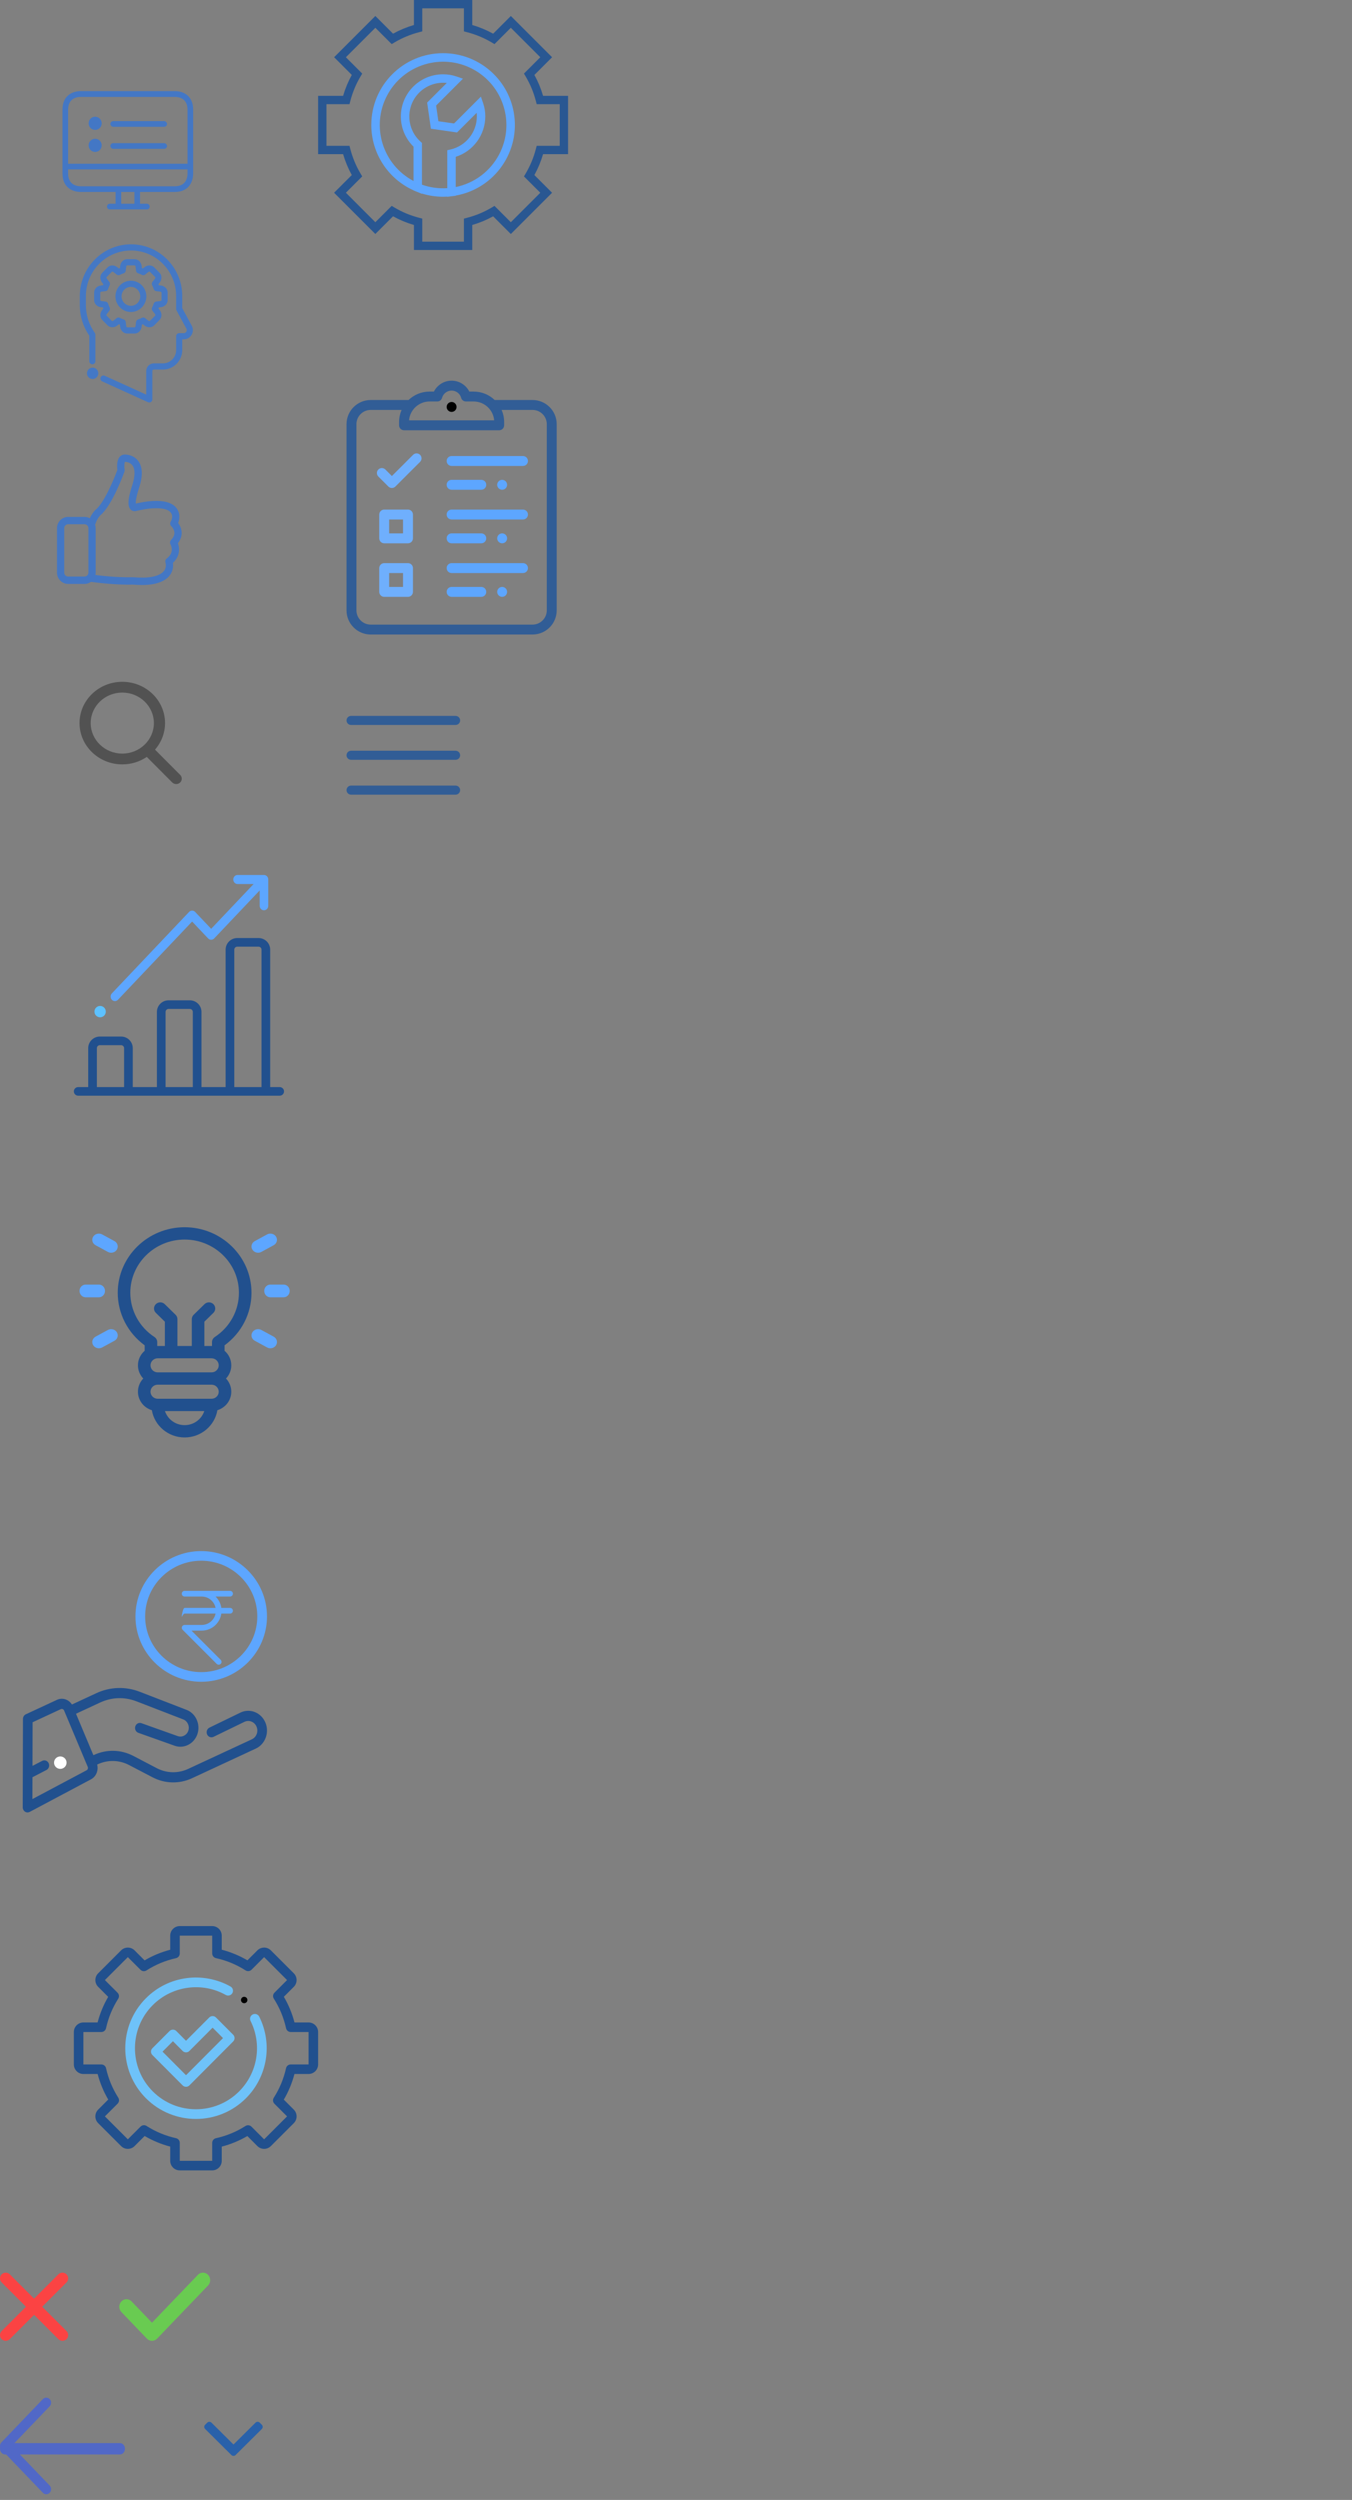 <?xml version="1.0" encoding="UTF-8"?>
<svg width="238px" height="440px" viewBox="0 0 238 440" version="1.1" xmlns="http://www.w3.org/2000/svg" xmlns:xlink="http://www.w3.org/1999/xlink">
    <rect x="0" y="0" width="238" height="440" fill="#808080" stroke="none"/>
    <!-- Generator: Sketch 49 (51002) - http://www.bohemiancoding.com/sketch -->
    <title>practice_skill_sprite</title>
    <desc>Created with Sketch.</desc>
    <defs></defs>
    <g id="practice_skill_sprite" stroke="none" stroke-width="1" fill="none" fill-rule="evenodd">
        <g id="management-2" transform="translate(14, 43)" fill="#4478C5" fill-rule="nonzero">
            <path d="M19.754,14.324 L18.084,11.238 L18.084,9.123 C18.084,4.092 14.038,0 9.065,0 C4.092,0 0.046,4.092 0.046,9.123 L0.046,10.689 C0.046,12.635 0.625,14.496 1.721,16.084 L1.721,20.575 C1.721,20.875 1.961,21.119 2.258,21.119 C2.555,21.119 2.796,20.875 2.796,20.575 L2.796,15.911 C2.796,15.796 2.76,15.684 2.693,15.591 C1.665,14.159 1.122,12.464 1.122,10.689 L1.122,9.123 C1.122,4.692 4.685,1.088 9.065,1.088 C13.446,1.088 17.009,4.692 17.009,9.123 L17.009,11.377 C17.009,11.468 17.032,11.558 17.075,11.638 L18.811,14.846 C18.943,15.088 18.848,15.298 18.802,15.378 C18.755,15.456 18.618,15.639 18.347,15.639 C18.346,15.639 18.345,15.639 18.344,15.639 L17.549,15.635 C17.548,15.635 17.548,15.635 17.547,15.635 C17.405,15.635 17.268,15.692 17.167,15.794 C17.066,15.896 17.009,16.035 17.009,16.179 L17.009,18.606 C17.009,19.903 15.966,20.958 14.684,20.958 L13.07,20.958 C12.337,20.958 11.741,21.561 11.741,22.302 L11.741,26.458 L4.433,23.136 C4.162,23.013 3.844,23.135 3.722,23.409 C3.6,23.683 3.721,24.005 3.992,24.128 L12.059,27.795 C12.129,27.827 12.204,27.843 12.279,27.843 C12.381,27.843 12.483,27.813 12.571,27.756 C12.724,27.655 12.817,27.484 12.817,27.299 L12.817,22.302 C12.817,22.161 12.93,22.046 13.07,22.046 L14.684,22.046 C16.559,22.046 18.084,20.503 18.084,18.606 L18.084,16.726 L18.339,16.727 C18.342,16.727 18.344,16.727 18.347,16.727 C18.918,16.727 19.433,16.431 19.725,15.934 C20.019,15.435 20.03,14.833 19.754,14.324 Z" id="Shape"></path>
            <path d="M14.32,7.246 L13.959,7.203 C13.936,7.143 13.912,7.085 13.887,7.026 L14.112,6.737 C14.535,6.195 14.524,5.452 14.087,5.01 L13.144,4.056 C12.707,3.614 11.973,3.603 11.436,4.031 L11.151,4.259 C11.093,4.233 11.035,4.209 10.976,4.186 L10.933,3.821 C10.853,3.134 10.326,2.617 9.708,2.617 L8.375,2.617 C7.757,2.617 7.23,3.134 7.149,3.821 L7.107,4.186 C7.048,4.209 6.99,4.233 6.932,4.259 L6.647,4.031 C6.11,3.603 5.376,3.614 4.939,4.057 L3.996,5.01 C3.559,5.452 3.548,6.195 3.971,6.737 L4.196,7.026 C4.171,7.085 4.147,7.143 4.124,7.203 L3.763,7.246 C3.084,7.327 2.573,7.86 2.573,8.486 L2.573,9.834 C2.573,10.459 3.084,10.992 3.763,11.073 L4.124,11.117 C4.147,11.176 4.171,11.235 4.196,11.293 L3.971,11.582 C3.548,12.125 3.559,12.867 3.996,13.31 L4.938,14.263 C5.376,14.705 6.11,14.716 6.647,14.288 L6.932,14.061 C6.99,14.086 7.048,14.111 7.107,14.134 L7.149,14.499 C7.23,15.185 7.757,15.703 8.375,15.703 L9.708,15.703 C10.326,15.703 10.853,15.185 10.933,14.499 L10.976,14.134 C11.035,14.111 11.093,14.086 11.151,14.061 L11.436,14.288 C11.973,14.716 12.707,14.705 13.145,14.263 L14.087,13.31 C14.524,12.867 14.535,12.124 14.112,11.582 L13.887,11.293 C13.912,11.235 13.936,11.176 13.959,11.117 L14.32,11.073 C14.999,10.992 15.51,10.459 15.51,9.834 L15.51,8.486 C15.51,7.86 14.999,7.327 14.32,7.246 Z M14.435,9.834 C14.435,9.888 14.343,9.976 14.194,9.993 L13.502,10.076 C13.292,10.101 13.117,10.248 13.053,10.451 C12.981,10.679 12.889,10.902 12.781,11.115 C12.684,11.304 12.705,11.534 12.836,11.702 L13.268,12.255 C13.361,12.375 13.365,12.502 13.326,12.541 L12.384,13.494 C12.346,13.532 12.22,13.528 12.102,13.434 L11.555,12.998 C11.389,12.866 11.162,12.844 10.974,12.942 C10.764,13.052 10.544,13.144 10.318,13.217 C10.117,13.282 9.972,13.459 9.947,13.671 L9.866,14.371 C9.848,14.522 9.762,14.615 9.708,14.615 L8.375,14.615 C8.321,14.615 8.235,14.522 8.217,14.371 L8.135,13.671 C8.111,13.459 7.966,13.282 7.764,13.217 C7.539,13.144 7.319,13.052 7.109,12.942 C7.031,12.901 6.946,12.881 6.861,12.881 C6.743,12.881 6.625,12.921 6.528,12.998 L5.981,13.434 C5.863,13.529 5.737,13.533 5.699,13.494 L4.757,12.541 C4.718,12.502 4.722,12.375 4.815,12.255 L5.247,11.702 C5.378,11.534 5.399,11.304 5.302,11.115 C5.194,10.902 5.102,10.679 5.03,10.451 C4.967,10.248 4.791,10.101 4.581,10.076 L3.889,9.993 C3.74,9.976 3.648,9.888 3.648,9.834 L3.648,8.486 C3.648,8.431 3.74,8.344 3.889,8.326 L4.581,8.243 C4.791,8.218 4.967,8.071 5.031,7.868 C5.102,7.64 5.194,7.417 5.302,7.205 C5.4,7.015 5.378,6.786 5.247,6.618 L4.816,6.064 C4.722,5.945 4.719,5.817 4.757,5.779 L5.699,4.826 C5.737,4.787 5.863,4.791 5.981,4.885 L6.529,5.322 C6.695,5.454 6.921,5.476 7.109,5.378 C7.319,5.268 7.539,5.175 7.764,5.103 C7.966,5.038 8.111,4.86 8.135,4.648 L8.217,3.948 C8.235,3.797 8.321,3.704 8.375,3.704 L9.708,3.704 C9.762,3.704 9.848,3.797 9.866,3.948 L9.947,4.648 C9.972,4.86 10.117,5.038 10.318,5.103 C10.544,5.175 10.764,5.268 10.974,5.378 C11.162,5.476 11.389,5.454 11.554,5.322 L12.102,4.885 C12.22,4.791 12.346,4.787 12.384,4.826 L13.326,5.779 C13.364,5.817 13.361,5.945 13.267,6.064 L12.836,6.618 C12.705,6.786 12.683,7.015 12.781,7.205 C12.889,7.417 12.981,7.64 13.053,7.868 C13.117,8.071 13.292,8.218 13.502,8.243 L14.194,8.326 C14.343,8.344 14.435,8.431 14.435,8.486 L14.435,9.834 Z" id="Shape"></path>
            <path d="M9.042,6.409 C7.542,6.409 6.322,7.643 6.322,9.16 C6.322,10.677 7.542,11.911 9.042,11.911 C10.541,11.911 11.762,10.677 11.762,9.16 C11.762,7.643 10.541,6.409 9.042,6.409 Z M9.042,10.823 C8.135,10.823 7.397,10.077 7.397,9.16 C7.397,8.243 8.135,7.496 9.042,7.496 C9.948,7.496 10.686,8.243 10.686,9.16 C10.686,10.077 9.948,10.823 9.042,10.823 Z" id="Shape"></path>
            <ellipse id="Oval" cx="2.307" cy="22.703" rx="1" ry="1"></ellipse>
        </g>
        <g id="search" opacity="0.6" transform="translate(14, 120)" fill="#333333" fill-rule="nonzero">
            <path d="M17.726,16.395 L13.289,11.94 C14.43,10.63 15.055,8.983 15.055,7.267 C15.055,3.26 11.678,0 7.528,0 C3.377,0 0,3.26 0,7.267 C0,11.275 3.377,14.535 7.528,14.535 C9.086,14.535 10.571,14.081 11.84,13.22 L16.311,17.709 C16.498,17.897 16.749,18 17.019,18 C17.274,18 17.516,17.906 17.699,17.736 C18.089,17.373 18.102,16.772 17.726,16.395 Z M7.528,1.896 C10.595,1.896 13.091,4.306 13.091,7.267 C13.091,10.229 10.595,12.639 7.528,12.639 C4.46,12.639 1.964,10.229 1.964,7.267 C1.964,4.306 4.46,1.896 7.528,1.896 Z" id="Shape"></path>
        </g>
        <g id="computer" transform="translate(11, 16)" fill="#4377C5">
            <path d="M19.785,0.038 L3.215,0.038 C1.662,0.038 0,0.893 0,3.291 L0,14.532 C0,16.929 1.662,17.785 3.215,17.785 L9.348,17.785 L9.348,19.857 L8.329,19.857 C8.056,19.857 7.835,20.081 7.835,20.357 C7.835,20.634 8.056,20.858 8.329,20.858 L14.858,20.858 C15.132,20.858 15.353,20.634 15.353,20.357 C15.353,20.081 15.132,19.857 14.858,19.857 L13.652,19.857 L13.652,17.785 L19.785,17.785 C22.154,17.785 23,16.103 23,14.532 L23,3.291 C23,0.893 21.338,0.038 19.785,0.038 Z M12.662,19.857 L10.338,19.857 L10.338,17.785 L12.662,17.785 L12.662,19.857 Z M22.011,14.532 C22.011,15.207 21.793,16.784 19.785,16.784 L3.215,16.784 C2.547,16.784 0.989,16.564 0.989,14.532 L0.989,13.816 L22.011,13.816 L22.011,14.532 Z M22.011,12.82 L0.989,12.82 L0.989,3.311 C0.989,1.279 2.547,1.059 3.215,1.059 L19.785,1.059 C20.453,1.059 22.011,1.279 22.011,3.311 L22.011,12.82 Z" id="Shape" fill-rule="nonzero"></path>
            <ellipse id="Oval-6" cx="5.75" cy="5.706" rx="1.15" ry="1.164"></ellipse>
            <rect id="Rectangle-6" x="8.433" y="5.318" width="9.967" height="1" rx="0.5"></rect>
            <rect id="Rectangle-6" x="8.433" y="9.196" width="9.967" height="1" rx="0.5"></rect>
            <ellipse id="Oval-6" cx="5.75" cy="9.584" rx="1.15" ry="1.164"></ellipse>
        </g>
        <g id="administration" transform="translate(13, 339)" fill-rule="nonzero">
            <path d="M24.355,43 L18.645,43 C17.718,43 16.965,42.246 16.965,41.32 L16.965,38.813 C15.385,38.4 13.876,37.775 12.466,36.948 L10.692,38.722 C10.037,39.377 8.971,39.377 8.316,38.722 L4.278,34.684 C3.623,34.029 3.623,32.963 4.278,32.308 L6.052,30.534 C5.225,29.124 4.6,27.615 4.187,26.035 L1.68,26.035 C0.754,26.035 0,25.282 0,24.355 L0,18.645 C0,17.718 0.754,16.965 1.68,16.965 L4.182,16.965 C4.593,15.382 5.218,13.871 6.045,12.459 L4.278,10.692 C3.623,10.037 3.623,8.971 4.278,8.316 L8.316,4.278 C8.971,3.623 10.037,3.623 10.692,4.278 L12.453,6.039 C13.867,5.208 15.379,4.58 16.965,4.166 L16.965,1.68 C16.965,0.754 17.718,0 18.645,0 L24.355,0 C25.282,0 26.035,0.754 26.035,1.68 L26.035,4.16 C27.623,4.573 29.139,5.2 30.555,6.031 L32.308,4.278 C32.963,3.623 34.029,3.623 34.684,4.278 L38.722,8.316 C39.377,8.971 39.377,10.037 38.722,10.692 L36.969,12.445 C37.8,13.861 38.427,15.377 38.84,16.965 L41.32,16.965 C42.246,16.965 43,17.718 43,18.645 L43,24.355 C43,25.282 42.246,26.035 41.32,26.035 L38.834,26.035 C38.42,27.621 37.792,29.133 36.961,30.547 L38.722,32.308 C39.377,32.963 39.377,34.029 38.722,34.684 L34.684,38.722 C34.029,39.377 32.963,39.377 32.308,38.722 L30.541,36.955 C29.128,37.782 27.618,38.407 26.035,38.818 L26.035,41.32 C26.035,42.246 25.282,43 24.355,43 Z M12.34,35.046 C12.497,35.046 12.653,35.089 12.792,35.178 C14.39,36.198 16.138,36.923 17.986,37.332 C18.371,37.417 18.645,37.758 18.645,38.152 L18.645,41.32 L24.355,41.32 L24.355,38.156 C24.355,37.762 24.63,37.421 25.015,37.336 C26.866,36.929 28.616,36.205 30.217,35.186 C30.549,34.974 30.983,35.021 31.262,35.3 L33.496,37.534 L37.534,33.496 L35.305,31.267 C35.026,30.988 34.979,30.553 35.191,30.22 C36.215,28.619 36.943,26.867 37.353,25.014 C37.438,24.629 37.78,24.355 38.173,24.355 L41.32,24.355 L41.32,18.645 L38.178,18.645 C37.783,18.645 37.442,18.37 37.358,17.985 C36.949,16.129 36.223,14.374 35.199,12.771 C34.987,12.439 35.035,12.004 35.313,11.725 L37.534,9.504 L33.496,5.466 L31.275,7.687 C30.996,7.965 30.561,8.013 30.229,7.801 C28.626,6.777 26.871,6.051 25.015,5.642 C24.63,5.558 24.355,5.217 24.355,4.822 L24.355,1.68 L18.645,1.68 L18.645,4.827 C18.645,5.221 18.371,5.562 17.986,5.647 C16.133,6.057 14.381,6.785 12.78,7.809 C12.448,8.021 12.012,7.974 11.734,7.695 L9.504,5.466 L5.466,9.504 L7.7,11.738 C7.979,12.017 8.026,12.451 7.814,12.783 C6.795,14.384 6.071,16.134 5.664,17.985 C5.579,18.37 5.238,18.645 4.844,18.645 L1.68,18.645 L1.68,24.355 L4.848,24.355 C5.242,24.355 5.583,24.629 5.668,25.014 C6.077,26.863 6.802,28.61 7.822,30.208 C8.034,30.54 7.987,30.975 7.708,31.254 L5.466,33.496 L9.504,37.534 L11.746,35.292 C11.909,35.13 12.124,35.046 12.34,35.046 Z" id="Shape" fill="#21508E"></path>
            <path d="M21.494,33.947 C18.307,33.947 15.119,32.733 12.693,30.306 C7.839,25.452 7.839,17.552 12.693,12.698 C14.65,10.74 17.132,9.515 19.87,9.157 C22.522,8.81 25.259,9.336 27.579,10.637 C27.989,10.867 28.135,11.387 27.905,11.797 C27.675,12.208 27.155,12.355 26.745,12.124 C22.57,9.782 17.287,10.514 13.898,13.904 C9.71,18.093 9.71,24.911 13.898,29.1 C15.993,31.195 18.744,32.242 21.494,32.242 C24.245,32.243 26.996,31.195 29.09,29.1 C32.365,25.825 33.176,20.841 31.108,16.7 C30.897,16.279 31.068,15.767 31.489,15.556 C31.91,15.345 32.422,15.517 32.633,15.938 C35.029,20.736 34.09,26.511 30.296,30.306 C27.869,32.733 24.682,33.947 21.494,33.947 Z" id="Shape" fill="#6EC2F9"></path>
            <path d="M29.987,13.579 C29.837,13.579 29.692,13.519 29.586,13.413 C29.481,13.308 29.421,13.162 29.421,13.013 C29.421,12.864 29.481,12.718 29.586,12.613 C29.691,12.508 29.837,12.447 29.987,12.447 C30.136,12.447 30.281,12.508 30.387,12.613 C30.492,12.718 30.553,12.864 30.553,13.013 C30.553,13.162 30.492,13.308 30.387,13.413 C30.281,13.519 30.136,13.579 29.987,13.579 Z" id="Shape" fill="#000000"></path>
            <path d="M19.746,28.289 C19.522,28.289 19.308,28.2 19.15,28.042 L13.826,22.699 C13.497,22.369 13.497,21.834 13.826,21.504 L16.846,18.474 C17.004,18.316 17.218,18.227 17.441,18.227 C17.664,18.227 17.879,18.316 18.037,18.474 L19.746,20.189 L23.832,16.09 C24.161,15.76 24.694,15.76 25.023,16.09 L28.043,19.12 C28.372,19.45 28.372,19.985 28.043,20.315 L20.341,28.042 C20.183,28.2 19.969,28.289 19.746,28.289 Z M15.612,22.102 L19.746,26.25 L26.257,19.717 L24.427,17.882 L20.341,21.981 C20.184,22.14 19.969,22.229 19.746,22.229 C19.522,22.229 19.308,22.14 19.15,21.981 L17.441,20.266 L15.612,22.102 Z" id="Shape" fill="#6EC2F9"></path>
        </g>
        <g id="coin" transform="translate(4, 273)" fill-rule="nonzero">
            <ellipse id="Oval" fill="#FFFFFF" cx="6.615" cy="37.238" rx="1.103" ry="1.095"></ellipse>
            <path d="M42.719,30.18 C41.984,28.429 40.031,27.633 38.367,28.406 C38.362,28.408 38.358,28.41 38.354,28.412 L32.87,31.073 C32.443,31.28 32.257,31.812 32.454,32.261 C32.65,32.709 33.155,32.905 33.582,32.698 L39.059,30.04 C39.865,29.67 40.808,30.056 41.163,30.903 C41.336,31.315 41.346,31.772 41.192,32.191 C41.037,32.61 40.737,32.942 40.346,33.123 L29.122,38.338 C27.347,39.163 25.332,39.115 23.593,38.206 L19.485,36.058 C17.293,34.912 14.751,34.852 12.512,35.892 L12.441,35.925 L9.38,28.628 L13.633,26.652 C15.661,25.709 17.924,25.633 20.005,26.438 L28.267,29.63 C29.015,29.919 29.414,30.8 29.156,31.594 C28.893,32.403 28.053,32.838 27.284,32.564 L20.895,30.29 C20.45,30.132 19.967,30.383 19.817,30.851 C19.666,31.319 19.905,31.827 20.35,31.985 L26.739,34.259 C27.075,34.378 27.416,34.435 27.753,34.435 C29.075,34.435 30.314,33.559 30.765,32.173 C31.32,30.467 30.462,28.572 28.853,27.951 L20.591,24.758 C18.094,23.793 15.379,23.884 12.946,25.015 L8.664,27.004 C8.421,26.616 8.073,26.316 7.653,26.144 C7.121,25.927 6.54,25.941 6.018,26.184 L0.548,28.725 C0.241,28.868 0.042,29.188 0.041,29.541 L3.52607861e-06,45.103 C-0.001,45.414 0.152,45.703 0.404,45.867 C0.54,45.955 0.695,46 0.85,46 C0.981,46 1.113,45.968 1.234,45.904 L11.933,40.217 C12.444,39.972 12.837,39.534 13.04,38.982 C13.208,38.525 13.23,38.035 13.108,37.571 L13.199,37.529 C14.975,36.704 16.99,36.752 18.728,37.661 L22.837,39.808 C25.029,40.954 27.57,41.015 29.809,39.975 L41.033,34.76 C42.698,33.987 43.454,31.932 42.719,30.18 Z M11.454,38.336 C11.412,38.45 11.33,38.541 11.223,38.59 C11.21,38.597 1.704,43.649 1.704,43.649 L1.715,39.803 L4.177,38.53 C4.599,38.312 4.773,37.776 4.566,37.333 C4.359,36.889 3.849,36.706 3.428,36.924 L1.72,37.806 L1.74,30.127 L6.704,27.821 C6.811,27.771 6.93,27.768 7.039,27.813 C7.148,27.857 7.234,27.944 7.281,28.056 L11.447,37.984 C11.494,38.096 11.496,38.221 11.454,38.336 Z" id="Shape" fill="#21508E"></path>
            <path d="M31.423,0 C25.04,0 19.846,5.159 19.846,11.5 C19.846,17.841 25.04,23 31.423,23 C37.807,23 43,17.841 43,11.5 C43,5.159 37.807,0 31.423,0 Z M31.423,21.306 C25.98,21.306 21.551,16.907 21.551,11.5 C21.551,6.093 25.98,1.693 31.423,1.693 C36.867,1.693 41.295,6.093 41.295,11.5 C41.295,16.907 36.867,21.306 31.423,21.306 Z" id="Shape" fill="#5DA6FF"></path>
        </g>
        <g id="bar-chart" transform="translate(13, 154)" fill-rule="nonzero">
            <path d="M36.237,37.331 L34.563,37.331 L34.563,13.142 C34.563,12.016 33.642,11.1 32.511,11.1 L28.77,11.1 C27.638,11.1 26.718,12.016 26.718,13.142 L26.718,37.331 L22.468,37.331 L22.468,24.101 C22.468,22.975 21.547,22.06 20.416,22.06 L16.674,22.06 C15.543,22.06 14.623,22.976 14.623,24.101 L14.623,37.331 L10.372,37.331 L10.372,30.479 C10.372,29.354 9.452,28.438 8.321,28.438 L4.579,28.438 C3.448,28.438 2.527,29.354 2.527,30.479 L2.527,37.331 L0.763,37.331 C0.342,37.331 0,37.671 0,38.09 C0,38.51 0.342,38.85 0.763,38.85 L36.237,38.85 C36.658,38.85 37,38.51 37,38.09 C37,37.671 36.658,37.331 36.237,37.331 Z M8.846,37.331 L4.054,37.331 L4.054,30.479 C4.054,30.191 4.289,29.957 4.579,29.957 L8.321,29.957 C8.61,29.957 8.846,30.191 8.846,30.479 L8.846,37.331 Z M20.941,37.331 L16.149,37.331 L16.149,24.101 C16.149,23.813 16.385,23.579 16.674,23.579 L20.416,23.579 C20.705,23.579 20.941,23.813 20.941,24.101 L20.941,37.331 Z M33.036,37.331 L28.244,37.331 L28.244,13.142 C28.244,12.854 28.48,12.619 28.77,12.619 L32.511,12.619 C32.801,12.619 33.036,12.854 33.036,13.142 L33.036,37.331 Z" id="Shape" fill="#21508E"></path>
            <path d="M34.223,0.839 C34.234,0.621 34.161,0.4 34.004,0.233 C33.846,0.067 33.636,-0.009 33.43,0.002 C33.418,0.001 33.406,0 33.394,0 L28.82,0 C28.403,0 28.065,0.357 28.065,0.797 C28.065,1.238 28.403,1.595 28.82,1.595 L31.644,1.595 L24.172,9.477 L21.354,6.505 C21.212,6.355 21.02,6.271 20.819,6.271 C20.619,6.271 20.427,6.355 20.285,6.505 L6.696,20.839 C6.401,21.15 6.401,21.655 6.696,21.967 C6.844,22.122 7.037,22.2 7.231,22.2 C7.424,22.2 7.618,22.122 7.765,21.966 L20.819,8.196 L23.637,11.169 C23.932,11.48 24.411,11.48 24.706,11.169 L32.713,2.722 L32.713,5.418 C32.713,5.859 33.052,6.216 33.469,6.216 C33.887,6.216 34.225,5.859 34.225,5.418 L34.225,0.877 C34.225,0.864 34.224,0.851 34.223,0.839 Z" id="Shape" fill="#5DA6FF"></path>
            <circle id="Oval" fill="#5DC1FF" cx="4.625" cy="24.05" r="1"></circle>
        </g>
        <g id="idea-4" transform="translate(14, 216)" fill-rule="nonzero">
            <path d="M18.5,0 C12.009,0 6.727,5.174 6.727,11.534 C6.727,15.194 8.489,18.609 11.468,20.784 L11.468,21.747 C10.742,22.372 10.283,23.287 10.283,24.305 C10.283,25.202 10.639,26.019 11.219,26.628 C10.639,27.237 10.283,28.053 10.283,28.95 C10.283,30.477 11.315,31.773 12.732,32.204 C13.188,34.92 15.6,37 18.5,37 C21.4,37 23.813,34.92 24.269,32.204 C25.685,31.773 26.717,30.477 26.717,28.949 C26.717,28.053 26.361,27.236 25.781,26.627 C26.361,26.018 26.717,25.202 26.717,24.305 C26.717,23.287 26.258,22.372 25.532,21.747 L25.532,20.784 C28.511,18.609 30.273,15.194 30.273,11.534 C30.273,5.174 24.991,0 18.5,0 Z M23.241,23.067 C23.937,23.067 24.505,23.623 24.505,24.305 C24.505,24.988 23.937,25.544 23.241,25.544 L13.76,25.544 C13.063,25.544 12.495,24.988 12.495,24.305 C12.495,23.623 13.063,23.067 13.76,23.067 L23.241,23.067 Z M18.5,34.832 C16.882,34.832 15.507,33.79 15.038,32.356 L21.962,32.356 C21.493,33.791 20.118,34.832 18.5,34.832 Z M23.241,30.188 L13.76,30.188 C13.063,30.188 12.495,29.632 12.495,28.95 C12.495,28.267 13.063,27.712 13.76,27.712 L23.241,27.712 C23.937,27.712 24.505,28.267 24.505,28.95 C24.505,29.632 23.937,30.188 23.241,30.188 Z M23.81,19.322 C23.504,19.524 23.319,19.861 23.319,20.223 L23.319,20.901 C23.293,20.901 23.267,20.899 23.241,20.899 L21.977,20.899 L21.977,16.627 L23.565,15.07 C23.998,14.647 23.998,13.961 23.565,13.537 C23.134,13.114 22.433,13.114 22.001,13.537 L20.088,15.411 C19.88,15.615 19.764,15.89 19.764,16.178 L19.764,20.899 L17.236,20.899 L17.236,16.178 C17.236,15.891 17.12,15.615 16.912,15.411 L14.999,13.537 C14.567,13.114 13.867,13.114 13.435,13.537 C13.002,13.961 13.002,14.647 13.435,15.07 L15.023,16.627 L15.023,20.899 L13.76,20.899 C13.733,20.899 13.707,20.901 13.681,20.901 L13.681,20.223 C13.681,19.861 13.496,19.524 13.19,19.322 C10.529,17.577 8.94,14.666 8.94,11.534 C8.94,6.369 13.229,2.168 18.5,2.168 C23.771,2.168 28.06,6.369 28.06,11.534 C28.06,14.666 26.471,17.577 23.81,19.322 Z" id="Shape" fill="#21508E"></path>
            <path d="M4.485,11.212 C4.485,10.593 4,10.091 3.402,10.091 L1.083,10.091 C0.485,10.091 0,10.593 0,11.212 C0,11.831 0.485,12.333 1.083,12.333 L3.402,12.333 C4,12.333 4.485,11.831 4.485,11.212 Z" id="Shape" fill="#5DA6FF"></path>
            <path d="M35.917,10.091 L33.598,10.091 C33,10.091 32.515,10.593 32.515,11.212 C32.515,11.831 33,12.333 33.598,12.333 L35.917,12.333 C36.515,12.333 37,11.831 37,11.212 C37,10.593 36.515,10.091 35.917,10.091 Z" id="Shape" fill="#5DA6FF"></path>
            <path d="M4.982,18.086 L2.824,19.259 C2.268,19.562 2.077,20.232 2.398,20.755 C2.614,21.107 3.005,21.303 3.407,21.303 C3.604,21.303 3.804,21.256 3.987,21.156 L6.145,19.983 C6.702,19.681 6.892,19.011 6.571,18.487 C6.25,17.963 5.539,17.784 4.982,18.086 Z" id="Shape" fill="#5DA6FF"></path>
            <path d="M31.437,4.485 C31.634,4.485 31.834,4.438 32.018,4.338 L34.176,3.165 C34.732,2.862 34.923,2.193 34.601,1.669 C34.28,1.145 33.569,0.966 33.013,1.268 L30.854,2.441 C30.298,2.744 30.107,3.413 30.429,3.937 C30.644,4.288 31.035,4.485 31.437,4.485 Z" id="Shape" fill="#5DA6FF"></path>
            <path d="M34.176,19.259 L32.018,18.086 C31.461,17.784 30.75,17.963 30.429,18.487 C30.108,19.011 30.298,19.681 30.855,19.983 L33.013,21.156 C33.196,21.256 33.396,21.303 33.593,21.303 C33.995,21.303 34.386,21.107 34.601,20.755 C34.923,20.231 34.732,19.561 34.176,19.259 Z" id="Shape" fill="#5DA6FF"></path>
            <path d="M6.145,2.441 L3.987,1.268 C3.431,0.966 2.72,1.145 2.399,1.669 C2.077,2.193 2.268,2.863 2.824,3.165 L4.982,4.338 C5.165,4.438 5.365,4.485 5.563,4.485 C5.965,4.485 6.356,4.288 6.571,3.937 C6.892,3.413 6.702,2.743 6.145,2.441 Z" id="Shape" fill="#5DA6FF"></path>
        </g>
        <path d="M32,284.5 C32,284.776 32.224,283.999 32.5,283.999 L37.95,283.999 C37.722,285.128 36.723,286 35.5,286 L32.5,286 C32.298,286 32.115,286.122 32.038,286.309 C31.961,286.496 32.004,286.711 32.146,286.854 L38.146,292.854 C38.342,293.049 38.658,293.049 38.854,292.854 C39.049,292.658 39.049,292.342 38.854,292.146 L33.707,287 L35.5,287 C37.28,287 38.725,285.68 38.964,284 L40.5,284 C40.776,284 41,283.776 41,283.5 C41,283.224 40.776,283 40.5,283 L38.964,283 C38.852,282.222 38.483,281.525 37.946,281 L40.5,281 C40.776,281 41,280.776 41,280.5 C41,280.224 40.776,280 40.5,280 L32.5,280 C32.224,280 32,280.224 32,280.5 C32,280.776 32.224,281 32.5,281 L35.5,281 C36.707,281 37.717,281.86 37.95,283 L32.5,283 C32.224,283 32,284.224 32,284.5 Z" id="Shape" fill="#5FA8FF" fill-rule="nonzero"></path>
        <g id="cancel-music" transform="translate(0, 400)" fill="#FB4343" fill-rule="nonzero">
            <path d="M7.426,6 L11.705,1.722 C12.098,1.328 12.098,0.689 11.705,0.295 C11.311,-0.098 10.672,-0.098 10.278,0.295 L6,4.574 L1.721,0.295 C1.328,-0.098 0.689,-0.098 0.295,0.295 C-0.098,0.689 -0.098,1.328 0.295,1.722 L4.574,6 L0.295,10.278 C-0.098,10.672 -0.098,11.311 0.295,11.705 C0.689,12.098 1.328,12.098 1.721,11.705 L6,7.426 L10.278,11.705 C10.672,12.098 11.311,12.098 11.705,11.705 C12.098,11.311 12.098,10.672 11.705,10.278 L7.426,6 Z" id="Shape"></path>
        </g>
        <path d="M26.756,412 C26.432,412 26.107,411.871 25.859,411.613 L21.372,406.935 C20.876,406.419 20.876,405.581 21.372,405.065 C21.867,404.548 22.671,404.548 23.167,405.065 L26.756,408.806 L34.833,400.387 C35.329,399.871 36.133,399.871 36.628,400.387 C37.124,400.904 37.124,401.742 36.628,402.258 L27.654,411.613 C27.406,411.871 27.081,412 26.756,412 Z" id="Shape" fill="#69CB51" fill-rule="nonzero"></path>
        <g id="left-arrow" transform="translate(0, 422)" fill="#5168C7" fill-rule="nonzero">
            <path d="M21.111,8 L0.889,8 C0.398,8 0,8.448 0,9 C0,9.552 0.398,10 0.889,10 L21.111,10 C21.602,10 22,9.552 22,9 C22,8.448 21.602,8 21.111,8 Z" id="Shape"></path>
            <path d="M2.063,8.5 L8.75,1.522 C9.083,1.174 9.083,0.609 8.75,0.261 C8.416,-0.087 7.875,-0.087 7.541,0.261 L0.25,7.87 C-0.083,8.218 -0.083,8.782 0.25,9.13 L7.541,16.739 C7.708,16.913 7.927,17 8.146,17 C8.364,17 8.583,16.913 8.75,16.739 C9.083,16.391 9.083,15.826 8.75,15.478 L2.063,8.5 Z" id="Shape"></path>
        </g>
        <g id="like" transform="translate(10, 80)" fill="#4377C5" fill-rule="nonzero">
            <path d="M21.319,15.61 C21.782,15.01 22.004,14.367 21.975,13.704 C21.947,12.974 21.626,12.403 21.361,12.052 C21.668,11.274 21.786,10.05 20.762,9.099 C20.011,8.403 18.737,8.091 16.971,8.177 C15.729,8.235 14.691,8.47 14.648,8.48 L14.643,8.48 C14.407,8.523 14.157,8.576 13.902,8.633 C13.883,8.326 13.935,7.563 14.492,5.844 C15.153,3.798 15.116,2.233 14.37,1.186 C13.586,0.086 12.335,5.68434189e-14 11.967,5.68434189e-14 C11.613,5.68434189e-14 11.287,0.149 11.055,0.423 C10.531,1.042 10.593,2.185 10.659,2.713 C10.036,4.413 8.289,8.581 6.811,9.738 C6.783,9.757 6.759,9.781 6.736,9.805 C6.301,10.271 6.009,10.775 5.81,11.217 C5.532,11.063 5.216,10.977 4.876,10.977 L1.996,10.977 C0.91,10.977 0.032,11.875 0.032,12.974 L0.032,20.777 C0.032,21.881 0.915,22.774 1.996,22.774 L4.876,22.774 C5.296,22.774 5.688,22.64 6.009,22.409 L7.118,22.544 C7.288,22.568 10.31,22.957 13.411,22.894 C13.973,22.938 14.502,22.962 14.993,22.962 C15.838,22.962 16.574,22.894 17.188,22.76 C18.633,22.448 19.619,21.824 20.12,20.906 C20.502,20.205 20.502,19.509 20.441,19.067 C21.38,18.203 21.546,17.248 21.513,16.575 C21.494,16.186 21.409,15.855 21.319,15.61 Z M1.996,21.478 C1.613,21.478 1.307,21.161 1.307,20.777 L1.307,12.969 C1.307,12.58 1.618,12.268 1.996,12.268 L4.876,12.268 C5.258,12.268 5.565,12.585 5.565,12.969 L5.565,20.772 C5.565,21.161 5.253,21.473 4.876,21.473 L1.996,21.473 L1.996,21.478 Z M20.11,15.048 C19.912,15.26 19.874,15.581 20.025,15.831 C20.025,15.836 20.219,16.172 20.243,16.633 C20.276,17.262 19.978,17.819 19.355,18.294 C19.133,18.467 19.043,18.765 19.138,19.034 C19.138,19.039 19.341,19.672 19.01,20.273 C18.694,20.849 17.991,21.262 16.924,21.492 C16.069,21.68 14.908,21.713 13.482,21.598 C13.463,21.598 13.44,21.598 13.416,21.598 C10.38,21.665 7.312,21.262 7.279,21.257 L7.274,21.257 L6.797,21.199 C6.825,21.065 6.84,20.921 6.84,20.777 L6.84,12.969 C6.84,12.763 6.807,12.561 6.75,12.374 C6.835,12.052 7.071,11.337 7.628,10.727 C9.748,9.018 11.82,3.251 11.91,3.001 C11.948,2.9 11.957,2.79 11.938,2.679 C11.858,2.142 11.886,1.484 12,1.287 C12.25,1.292 12.925,1.364 13.331,1.935 C13.813,2.612 13.794,3.822 13.274,5.426 C12.481,7.87 12.415,9.157 13.043,9.723 C13.355,10.007 13.77,10.021 14.072,9.911 C14.36,9.843 14.634,9.786 14.894,9.743 C14.913,9.738 14.936,9.733 14.955,9.728 C16.404,9.406 19.001,9.21 19.903,10.045 C20.667,10.756 20.125,11.697 20.063,11.798 C19.889,12.067 19.94,12.417 20.177,12.633 C20.181,12.638 20.677,13.113 20.701,13.752 C20.719,14.179 20.521,14.616 20.11,15.048 Z" id="Shape"></path>
        </g>
        <g id="play-symbol" transform="translate(41, 429.25) rotate(90) translate(-41, -429.25) translate(38, 424)" fill="#2961AA" fill-rule="nonzero">
            <path d="M5.847,4.775 L1.261,0.154 C1.057,-0.051 0.726,-0.051 0.522,0.154 L0.153,0.526 C-0.051,0.732 -0.051,1.065 0.153,1.271 L4,5.147 L0.153,9.023 C-0.051,9.229 -0.051,9.562 0.153,9.768 L0.522,10.14 C0.726,10.346 1.057,10.346 1.261,10.14 L5.847,5.519 C6.051,5.313 6.051,4.981 5.847,4.775 Z" id="Shape"></path>
        </g>
        <g id="engineer" transform="translate(56, 0)" fill-rule="nonzero">
            <path d="M44,27.133 L44,16.867 L39.6,16.867 C39.228,15.589 38.715,14.356 38.072,13.19 L41.186,10.076 L33.926,2.816 L30.813,5.93 C29.646,5.286 28.413,4.773 27.133,4.4 L27.133,0 L16.867,0 L16.867,4.4 C15.589,4.772 14.356,5.285 13.19,5.928 L10.076,2.813 L2.816,10.073 L5.93,13.187 C5.286,14.354 4.773,15.587 4.4,16.867 L0,16.867 L0,27.133 L4.4,27.133 C4.772,28.411 5.285,29.644 5.928,30.81 L2.813,33.924 L10.073,41.184 L13.187,38.07 C14.354,38.714 15.587,39.227 16.867,39.6 L16.867,44 L27.133,44 L27.133,39.6 C28.411,39.228 29.644,38.715 30.81,38.072 L33.924,41.186 L41.184,33.926 L38.07,30.812 C38.714,29.646 39.227,28.412 39.6,27.133 L44,27.133 Z M38.333,26.216 C37.939,27.741 37.331,29.202 36.528,30.557 L36.235,31.047 L39.112,33.924 L33.924,39.113 L31.047,36.236 L30.557,36.529 C29.203,37.333 27.741,37.941 26.216,38.334 L25.667,38.475 L25.667,42.533 L18.333,42.533 L18.333,38.475 L17.784,38.333 C16.259,37.939 14.797,37.332 13.443,36.528 L12.953,36.235 L10.076,39.113 L4.887,33.924 L7.764,31.047 L7.471,30.557 C6.667,29.202 6.06,27.741 5.666,26.216 L5.525,25.666 L1.467,25.666 L1.467,18.333 L5.525,18.333 L5.667,17.784 C6.061,16.259 6.668,14.797 7.472,13.443 L7.765,12.953 L4.887,10.076 L10.076,4.887 L12.953,7.764 L13.443,7.471 C14.797,6.667 16.259,6.059 17.784,5.666 L18.333,5.525 L18.333,1.467 L25.667,1.467 L25.667,5.525 L26.216,5.667 C27.741,6.061 29.203,6.668 30.557,7.472 L31.047,7.765 L33.924,4.887 L39.113,10.076 L36.236,12.953 L36.529,13.443 C37.333,14.797 37.941,16.259 38.334,17.784 L38.476,18.333 L42.533,18.333 L42.533,25.667 L38.475,25.667 L38.333,26.216 Z" id="Shape" fill="#295792"></path>
            <path d="M21.997,9.362 C15.023,9.358 9.365,15.009 9.362,21.982 C9.359,26.948 12.268,31.454 16.794,33.497 L16.794,33.514 L17.254,33.703 L17.259,33.703 L18.281,34.117 L18.281,34.067 C19.485,34.44 20.737,34.63 21.997,34.629 C22.248,34.629 22.496,34.621 22.741,34.606 L22.741,34.638 L23.574,34.534 L24.227,34.455 L24.227,34.421 C31.094,33.194 35.666,26.634 34.439,19.768 C33.362,13.744 28.119,9.358 21.997,9.362 Z M18.281,32.506 L18.281,25.155 L18.033,24.932 C15.587,22.745 15.378,18.989 17.566,16.544 C18.694,15.283 20.306,14.563 21.997,14.564 C22.216,14.564 22.434,14.575 22.651,14.598 L19.194,18.057 L19.855,22.654 L24.453,23.314 L27.909,19.859 C27.932,20.074 27.944,20.292 27.944,20.509 C27.93,23.279 26.018,25.678 23.32,26.309 L22.741,26.44 L22.741,33.119 C21.228,33.217 19.711,33.008 18.281,32.506 Z M24.227,32.922 L24.227,27.602 C27.314,26.611 29.413,23.749 29.43,20.509 C29.433,19.701 29.302,18.899 29.041,18.135 L28.654,17.009 L23.93,21.734 L21.169,21.339 L20.772,18.577 L25.498,13.851 L24.372,13.465 C23.608,13.205 22.805,13.074 21.997,13.077 C17.894,13.075 14.567,16.4 14.565,20.502 C14.564,22.499 15.367,24.412 16.794,25.811 L16.794,31.855 C11.352,28.98 9.271,22.24 12.145,16.799 C15.02,11.357 21.762,9.276 27.204,12.15 C32.646,15.024 34.728,21.765 31.853,27.206 C30.295,30.156 27.496,32.253 24.227,32.92 L24.227,32.922 Z" id="Shape" fill="#5DA6FF"></path>
        </g>
        <g id="checklist" transform="translate(61, 67)" fill-rule="nonzero">
            <path d="M31.066,13.264 L18.5,13.264 C18.018,13.264 17.627,13.655 17.627,14.137 C17.627,14.619 18.018,15.009 18.5,15.009 L31.066,15.009 C31.548,15.009 31.939,14.619 31.939,14.137 C31.939,13.655 31.548,13.264 31.066,13.264 Z" id="Shape" fill="#5DA6FF"></path>
            <path d="M28.013,17.709 C27.85,17.546 27.625,17.453 27.396,17.453 C27.166,17.453 26.941,17.546 26.779,17.709 C26.617,17.871 26.523,18.096 26.523,18.326 C26.523,18.555 26.617,18.78 26.779,18.943 C26.941,19.105 27.166,19.198 27.396,19.198 C27.625,19.198 27.85,19.105 28.013,18.943 C28.175,18.78 28.268,18.555 28.268,18.326 C28.268,18.096 28.175,17.871 28.013,17.709 Z" id="Shape" fill="#5DA6FF"></path>
            <path d="M19.116,4.008 C18.954,3.846 18.729,3.752 18.499,3.752 C18.27,3.752 18.045,3.846 17.882,4.008 C17.72,4.17 17.627,4.396 17.627,4.625 C17.627,4.855 17.72,5.08 17.882,5.242 C18.045,5.404 18.27,5.498 18.499,5.498 C18.729,5.498 18.954,5.404 19.116,5.242 C19.278,5.08 19.372,4.855 19.372,4.625 C19.372,4.396 19.278,4.17 19.116,4.008 Z" id="Shape" fill="#000000"></path>
            <path d="M23.725,17.453 L18.5,17.453 C18.018,17.453 17.627,17.844 17.627,18.325 C17.627,18.807 18.018,19.198 18.5,19.198 L23.725,19.198 C24.207,19.198 24.598,18.807 24.598,18.325 C24.598,17.844 24.207,17.453 23.725,17.453 Z" id="Shape" fill="#5DA6FF"></path>
            <path d="M31.066,22.689 L18.5,22.689 C18.018,22.689 17.627,23.079 17.627,23.561 C17.627,24.043 18.018,24.434 18.5,24.434 L31.066,24.434 C31.548,24.434 31.939,24.043 31.939,23.561 C31.939,23.079 31.548,22.689 31.066,22.689 Z" id="Shape" fill="#5DA6FF"></path>
            <path d="M28.013,27.133 C27.85,26.971 27.625,26.877 27.396,26.877 C27.166,26.877 26.941,26.971 26.779,27.133 C26.617,27.295 26.523,27.521 26.523,27.75 C26.523,27.98 26.617,28.205 26.779,28.367 C26.941,28.529 27.166,28.623 27.396,28.623 C27.625,28.623 27.85,28.529 28.013,28.367 C28.175,28.205 28.268,27.98 28.268,27.75 C28.268,27.521 28.175,27.295 28.013,27.133 Z" id="Shape" fill="#5DA6FF"></path>
            <path d="M23.725,26.877 L18.5,26.877 C18.018,26.877 17.627,27.268 17.627,27.75 C17.627,28.232 18.018,28.623 18.5,28.623 L23.725,28.623 C24.207,28.623 24.598,28.232 24.598,27.75 C24.598,27.268 24.207,26.877 23.725,26.877 Z" id="Shape" fill="#5DA6FF"></path>
            <path d="M31.066,32.113 L18.5,32.113 C18.018,32.113 17.627,32.504 17.627,32.986 C17.627,33.468 18.018,33.858 18.5,33.858 L31.066,33.858 C31.548,33.858 31.939,33.468 31.939,32.986 C31.939,32.504 31.548,32.113 31.066,32.113 Z" id="Shape" fill="#5DA6FF"></path>
            <path d="M28.013,36.558 C27.85,36.395 27.625,36.302 27.396,36.302 C27.166,36.302 26.941,36.395 26.779,36.558 C26.617,36.72 26.523,36.945 26.523,37.175 C26.523,37.404 26.617,37.629 26.779,37.792 C26.941,37.954 27.166,38.047 27.396,38.047 C27.625,38.047 27.85,37.954 28.013,37.792 C28.175,37.629 28.268,37.404 28.268,37.175 C28.268,36.945 28.175,36.72 28.013,36.558 Z" id="Shape" fill="#5DA6FF"></path>
            <path d="M23.725,36.302 L18.5,36.302 C18.018,36.302 17.627,36.693 17.627,37.175 C17.627,37.656 18.018,38.047 18.5,38.047 L23.725,38.047 C24.207,38.047 24.598,37.656 24.598,37.175 C24.598,36.693 24.207,36.302 23.725,36.302 Z" id="Shape" fill="#5DA6FF"></path>
            <path d="M32.745,3.403 L26.08,3.403 C25.117,2.485 23.814,1.92 22.381,1.92 L21.617,1.92 C21.033,0.763 19.832,0 18.5,0 C17.168,0 15.968,0.763 15.383,1.92 L14.617,1.92 C13.184,1.92 11.882,2.485 10.918,3.403 L4.255,3.403 C1.909,3.403 8.72641509e-05,5.312 8.72641509e-05,7.658 L8.72641509e-05,40.425 C8.72641509e-05,42.771 1.909,44.679 4.255,44.679 L32.745,44.679 C35.091,44.679 37,42.771 37,40.425 L37,7.658 C37,5.312 35.091,3.403 32.745,3.403 Z M14.617,3.665 L15.977,3.665 C16.369,3.665 16.714,3.403 16.818,3.025 C17.026,2.271 17.718,1.745 18.5,1.745 C19.282,1.745 19.974,2.271 20.182,3.025 C20.286,3.403 20.631,3.665 21.023,3.665 L22.381,3.665 C24.275,3.665 25.835,5.127 25.99,6.981 L11.008,6.981 C11.164,5.127 12.723,3.665 14.617,3.665 Z M35.255,40.425 C35.255,41.808 34.129,42.934 32.745,42.934 L4.255,42.934 C2.871,42.934 1.745,41.808 1.745,40.425 L1.745,7.658 C1.745,6.274 2.871,5.149 4.255,5.149 L9.696,5.149 C9.41,5.804 9.25,6.527 9.25,7.287 L9.25,7.854 C9.25,8.336 9.641,8.727 10.123,8.727 L26.876,8.727 C27.358,8.727 27.748,8.336 27.748,7.854 L27.748,7.287 C27.748,6.527 27.589,5.804 27.303,5.149 L32.745,5.149 C34.129,5.149 35.255,6.274 35.255,7.658 L35.255,40.425 Z" id="Shape" fill="#315D96"></path>
            <path d="M12.951,13.054 C12.61,12.714 12.058,12.714 11.717,13.054 L7.985,16.786 L6.836,15.636 C6.495,15.296 5.942,15.296 5.601,15.636 C5.261,15.977 5.261,16.53 5.601,16.871 L7.368,18.637 C7.539,18.808 7.762,18.893 7.985,18.893 C8.209,18.893 8.432,18.808 8.602,18.637 L12.951,14.289 C13.292,13.948 13.292,13.395 12.951,13.054 Z" id="Shape" fill="#6FAFFD"></path>
            <path d="M10.821,32.113 L6.632,32.113 C6.15,32.113 5.76,32.504 5.76,32.986 L5.76,37.175 C5.76,37.656 6.15,38.047 6.632,38.047 L10.821,38.047 C11.303,38.047 11.693,37.656 11.693,37.175 L11.693,32.986 C11.693,32.504 11.303,32.113 10.821,32.113 Z M9.948,36.302 L7.505,36.302 L7.505,33.858 L9.948,33.858 L9.948,36.302 Z" id="Shape" fill="#6FAFFD"></path>
            <path d="M10.821,22.689 L6.632,22.689 C6.15,22.689 5.76,23.079 5.76,23.561 L5.76,27.75 C5.76,28.232 6.15,28.623 6.632,28.623 L10.821,28.623 C11.303,28.623 11.693,28.232 11.693,27.75 L11.693,23.561 C11.693,23.079 11.303,22.689 10.821,22.689 Z M9.948,26.877 L7.505,26.877 L7.505,24.434 L9.948,24.434 L9.948,26.877 Z" id="Shape" fill="#6FAFFD"></path>
        </g>
        <g id="menu" transform="translate(61, 126)" fill="#315D96" fill-rule="nonzero">
            <path d="M19.192,6.133 L0.808,6.133 C0.362,6.133 0,6.491 0,6.933 C0,7.375 0.362,7.733 0.808,7.733 L19.192,7.733 C19.638,7.733 20,7.375 20,6.933 C20,6.492 19.638,6.133 19.192,6.133 Z" id="Shape"></path>
            <path d="M19.192,0 L0.808,0 C0.362,0 0,0.358 0,0.8 C0,1.242 0.362,1.6 0.808,1.6 L19.192,1.6 C19.638,1.6 20,1.242 20,0.8 C20,0.358 19.638,0 19.192,0 Z" id="Shape"></path>
            <path d="M19.192,12.267 L0.808,12.267 C0.362,12.267 0,12.625 0,13.067 C0,13.509 0.362,13.867 0.808,13.867 L19.192,13.867 C19.638,13.867 20,13.509 20,13.067 C20,12.625 19.638,12.267 19.192,12.267 Z" id="Shape"></path>
        </g>
    </g>
</svg>